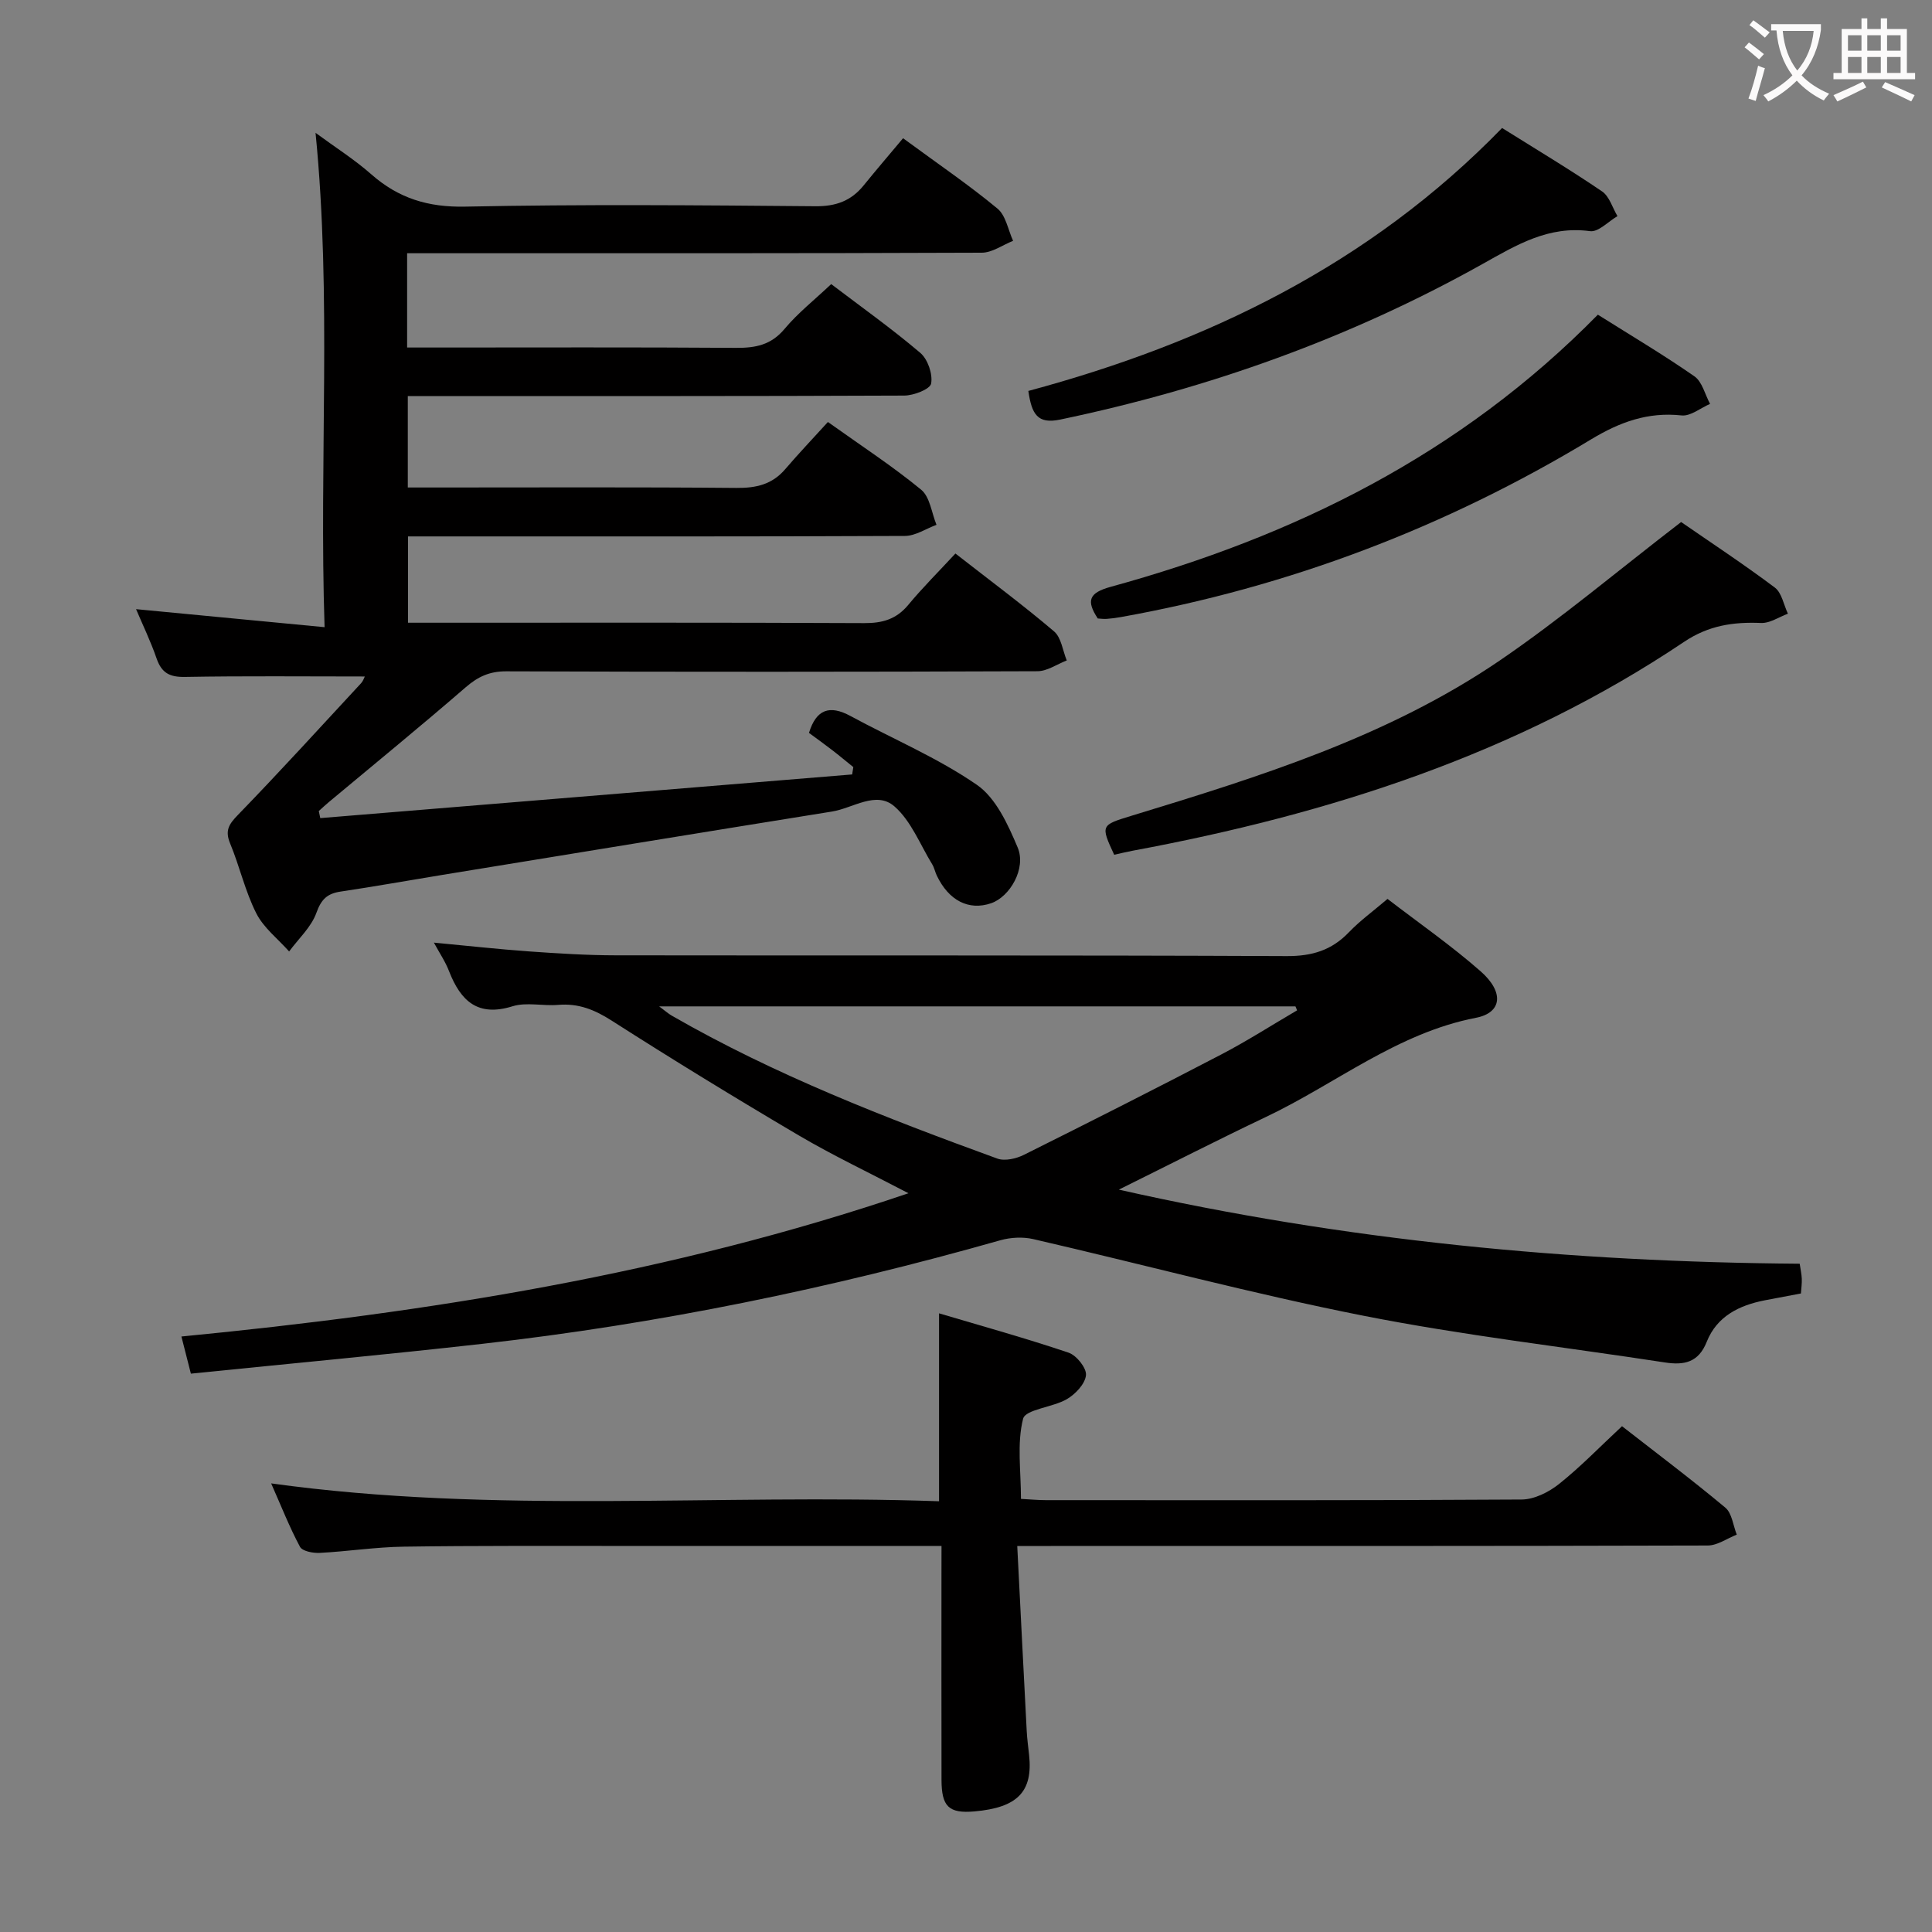 <svg enable-background="new 0 0 400 400" viewBox="0 0 400 400" xmlns="http://www.w3.org/2000/svg"><rect x="0" y="0" width="400" height="400" fill="#808080" stroke="none"/><g fill="#010000"><path d="m75.53 140.06c-12.61 0-24.91-.13-37.21.09-3.17.06-4.85-.8-5.89-3.8-1.24-3.59-2.91-7.04-4.26-10.23 12.69 1.21 25.41 2.42 39.03 3.73-1.15-34.71 1.52-68.1-1.87-102.35 4.07 3 8.05 5.51 11.53 8.58 5.65 4.98 11.78 6.86 19.47 6.7 24.15-.5 48.32-.29 72.48-.08 4.24.04 7.39-1.1 9.99-4.3 2.62-3.23 5.32-6.38 8.17-9.78 7.39 5.43 13.7 9.72 19.55 14.57 1.73 1.43 2.19 4.4 3.23 6.67-2.16.86-4.32 2.45-6.48 2.46-37.66.15-75.32.11-112.98.11-1.95 0-3.9 0-6 0v19.52h5.58c20.83 0 41.66-.08 62.49.07 4.04.03 7.28-.58 10.07-3.92 2.75-3.29 6.19-6 9.66-9.28 6.2 4.71 12.54 9.22 18.45 14.24 1.55 1.32 2.6 4.39 2.24 6.35-.21 1.17-3.62 2.49-5.59 2.49-32.29.14-64.62.1-96.95.1-1.82 0-3.63 0-5.81 0v18.93h6.03c20.66 0 41.33-.1 61.99.09 4.09.04 7.41-.71 10.12-3.88 2.8-3.27 5.77-6.39 8.84-9.77 7.04 5.02 13.45 9.2 19.32 14.03 1.81 1.5 2.15 4.79 3.16 7.26-2.18.8-4.35 2.29-6.54 2.3-32.33.15-64.66.1-96.99.1-1.82 0-3.65 0-5.88 0v17.87h5.46c29.66 0 59.33-.06 88.99.08 3.79.02 6.66-.81 9.12-3.78 2.97-3.58 6.28-6.87 9.76-10.63 7.25 5.66 14.02 10.68 20.43 16.13 1.49 1.27 1.78 3.97 2.62 6.01-2.03.78-4.05 2.23-6.08 2.23-36.66.14-73.32.15-109.98.02-3.44-.01-5.84 1.1-8.39 3.31-9.31 8.06-18.85 15.85-28.3 23.74-.72.6-1.41 1.25-2.11 1.88.1.49.21.98.31 1.46 36.71-3.01 73.41-6.03 110.12-9.04.08-.51.16-1.01.24-1.52-1.48-1.19-2.93-2.41-4.43-3.56-1.58-1.22-3.2-2.38-4.75-3.52 1.5-4.88 4.26-5.85 8.59-3.5 8.74 4.74 18.04 8.64 26.17 14.25 3.96 2.73 6.45 8.24 8.45 12.98 1.82 4.33-1.61 10.21-5.51 11.54-4.61 1.57-8.76-.54-11.24-5.74-.36-.75-.51-1.61-.94-2.31-2.51-4.09-4.36-8.98-7.82-12-3.79-3.31-8.59.37-12.93 1.06-26.88 4.32-53.76 8.72-80.63 13.11-7.04 1.15-14.05 2.41-21.1 3.46-2.77.41-4.01 1.58-5.02 4.39-1.06 2.97-3.7 5.36-5.65 8.01-2.32-2.61-5.28-4.89-6.8-7.9-2.31-4.56-3.44-9.7-5.41-14.45-1.11-2.67-.28-3.98 1.61-5.92 8.67-8.94 17.05-18.15 25.52-27.29.41-.45.6-1.09.75-1.37z"/><path d="m89.83 195.16c6.92.65 13.3 1.36 19.7 1.82 5.97.42 11.95.8 17.93.81 46.32.07 92.64-.05 138.96.16 5.23.02 9.28-1.2 12.85-4.93 2.28-2.38 4.99-4.34 8-6.91 6.52 5.01 13.2 9.65 19.27 14.98 4.9 4.3 4.47 8.58-.95 9.63-16.34 3.16-29.02 13.67-43.48 20.53-9.89 4.7-19.64 9.69-30.47 15.05 46.93 10.58 93.61 14.99 140.97 15.34.18 1.23.39 2.16.43 3.1.04.97-.1 1.95-.18 3.06-2.61.49-5.03.94-7.45 1.41-5.33 1.03-9.95 3.31-12.05 8.6-1.71 4.3-4.69 4.88-8.66 4.27-20.83-3.2-41.81-5.6-62.46-9.68-22.93-4.53-45.55-10.61-68.33-15.86-2.14-.49-4.66-.36-6.79.24-35.18 9.99-70.88 17.34-107.22 21.44-19.96 2.25-39.96 4.1-60.38 6.18-.64-2.52-1.19-4.68-1.96-7.69 51.07-4.96 101.18-12.91 150.53-29.66-8.21-4.3-15.67-7.83-22.75-12-13.03-7.68-25.94-15.58-38.68-23.73-3.54-2.27-6.9-3.63-11.1-3.27-3.14.27-6.55-.61-9.45.29-7.2 2.24-10.71-1.1-13.11-7.19-.75-1.99-1.97-3.78-3.17-5.99zm178.72 14.02c-.11-.27-.22-.54-.34-.82-43.62 0-87.24 0-131.74 0 1.33.99 1.92 1.52 2.58 1.9 21.4 12.32 44.32 21.19 67.43 29.61 1.56.57 3.92.02 5.52-.78 13.68-6.82 27.32-13.72 40.88-20.79 5.35-2.79 10.45-6.07 15.67-9.12z"/><path d="m194.93 320.07c-22.68 0-44.51-.01-66.34 0-15 .01-30-.07-45 .15-5.81.08-11.6.99-17.41 1.29-1.38.07-3.58-.35-4.07-1.26-2.18-4.07-3.88-8.41-5.97-13.13 46.38 6.43 92.43 2.09 138.28 3.7 0-13.18 0-25.44 0-38.91 9.02 2.68 18.01 5.17 26.83 8.15 1.63.55 3.74 3.19 3.59 4.66-.18 1.81-2.19 3.93-3.96 4.96-2.93 1.71-8.56 2.1-9.06 4.06-1.3 5.11-.44 10.78-.44 16.59 1.92.1 3.54.26 5.17.26 32.83.01 65.67.08 98.5-.13 2.62-.02 5.62-1.53 7.75-3.23 4.41-3.51 8.36-7.61 13.02-11.95 7.15 5.58 14.42 11.04 21.39 16.86 1.38 1.15 1.61 3.69 2.37 5.59-2 .78-3.99 2.24-6 2.25-45.33.13-90.66.1-136 .1-1.95 0-3.9 0-6.97 0 .67 13.17 1.3 25.73 1.96 38.3.09 1.65.31 3.3.49 4.95.84 7.68-2.47 10.92-11.28 11.7-5.4.48-6.83-1.04-6.85-6.51-.03-14.17-.01-28.33-.01-42.5.01-1.81.01-3.61.01-5.95z"/><path d="m348.06 108.08c6.12 4.23 12.91 8.7 19.4 13.57 1.44 1.08 1.83 3.57 2.71 5.41-1.85.68-3.73 1.99-5.55 1.92-5.76-.24-10.87.5-15.95 3.91-34.66 23.27-73.5 35.68-114.15 43.24-1.29.24-2.57.56-3.84.84-2.84-6.12-2.75-6.14 3.54-8.06 26.53-8.09 53.08-16.36 76.26-32.14 12.73-8.68 24.55-18.68 37.58-28.69z"/><path d="m330.82 65.15c6.89 4.34 13.61 8.32 20 12.77 1.61 1.13 2.18 3.76 3.23 5.7-1.97.85-4.04 2.59-5.9 2.39-6.98-.75-12.77 1.36-18.72 4.95-30.15 18.23-62.6 30.56-97.32 36.79-.98.18-1.97.31-2.96.38-.64.05-1.29-.05-1.87-.08-2.4-3.67-1.87-5.3 2.66-6.55 37.95-10.42 72.38-27.34 100.88-56.35z"/><path d="m310.99 26.5c7.28 4.56 14.12 8.65 20.7 13.13 1.52 1.03 2.15 3.38 3.19 5.12-1.9 1.1-3.95 3.34-5.67 3.11-8.61-1.17-15.24 2.86-22.27 6.8-27.43 15.35-56.7 25.78-87.45 32.21-4.7.98-5.89-1.13-6.58-5.93 36.85-9.91 70.61-26.15 98.08-54.44z"/></g><path d="m362.1 8.8c1.1.8 2.1 1.6 3.1 2.4l-1 1.1c-1.3-1.1-2.3-2-3-2.5zm1.9 4.8c.5.2.9.4 1.4.5-.6 2.3-1.3 4.5-1.9 6.8l-1.5-.5c.8-2.1 1.4-4.3 2-6.8zm-1-9.4c1.3.9 2.4 1.8 3.4 2.5l-1 1.1c-1.4-1.2-2.4-2.1-3.2-2.6zm3.7 2.2v-1.4h10.3v1.2c-.5 3.6-1.8 6.8-4 9.4 1.5 1.6 3.4 2.8 5.7 3.8-.3.4-.7.8-1.1 1.4-2.3-1.1-4.1-2.5-5.6-4.1-1.6 1.6-3.6 3.1-5.9 4.3-.3-.5-.7-.9-1-1.3 2.4-1.1 4.4-2.5 6-4.1-1.9-2.5-3-5.6-3.3-9.3h-1.1zm8.8 0h-6.4c.3 3.3 1.3 6 3 8.2 2-2.3 3.1-5.1 3.4-8.2z" fill="#fbfafa"/><path d="m385.3 3.8h1.3v2.2h2.8v-2.2h1.3v2.2h4.1v9.1h1.7v1.3h-16.9v-1.3h1.7v-9.1h4.1v-2.2zm.4 13.1.7 1.2c-1.8.9-3.8 1.9-6 2.9-.2-.4-.5-.8-.8-1.3 2.3-1 4.3-1.9 6.1-2.8zm-3.1-6.4h2.8v-3.2h-2.8zm0 4.6h2.8v-3.3h-2.8zm4-4.6h2.8v-3.2h-2.8zm0 4.6h2.8v-3.3h-2.8zm3.7 1.9c2.1.9 4.1 1.8 6.1 2.7l-.7 1.3c-2.2-1.1-4.2-2-6.1-2.9zm3.2-9.7h-2.8v3.2h2.8zm-2.8 7.8h2.8v-3.3h-2.8z" fill="#fbfafa"/></svg>